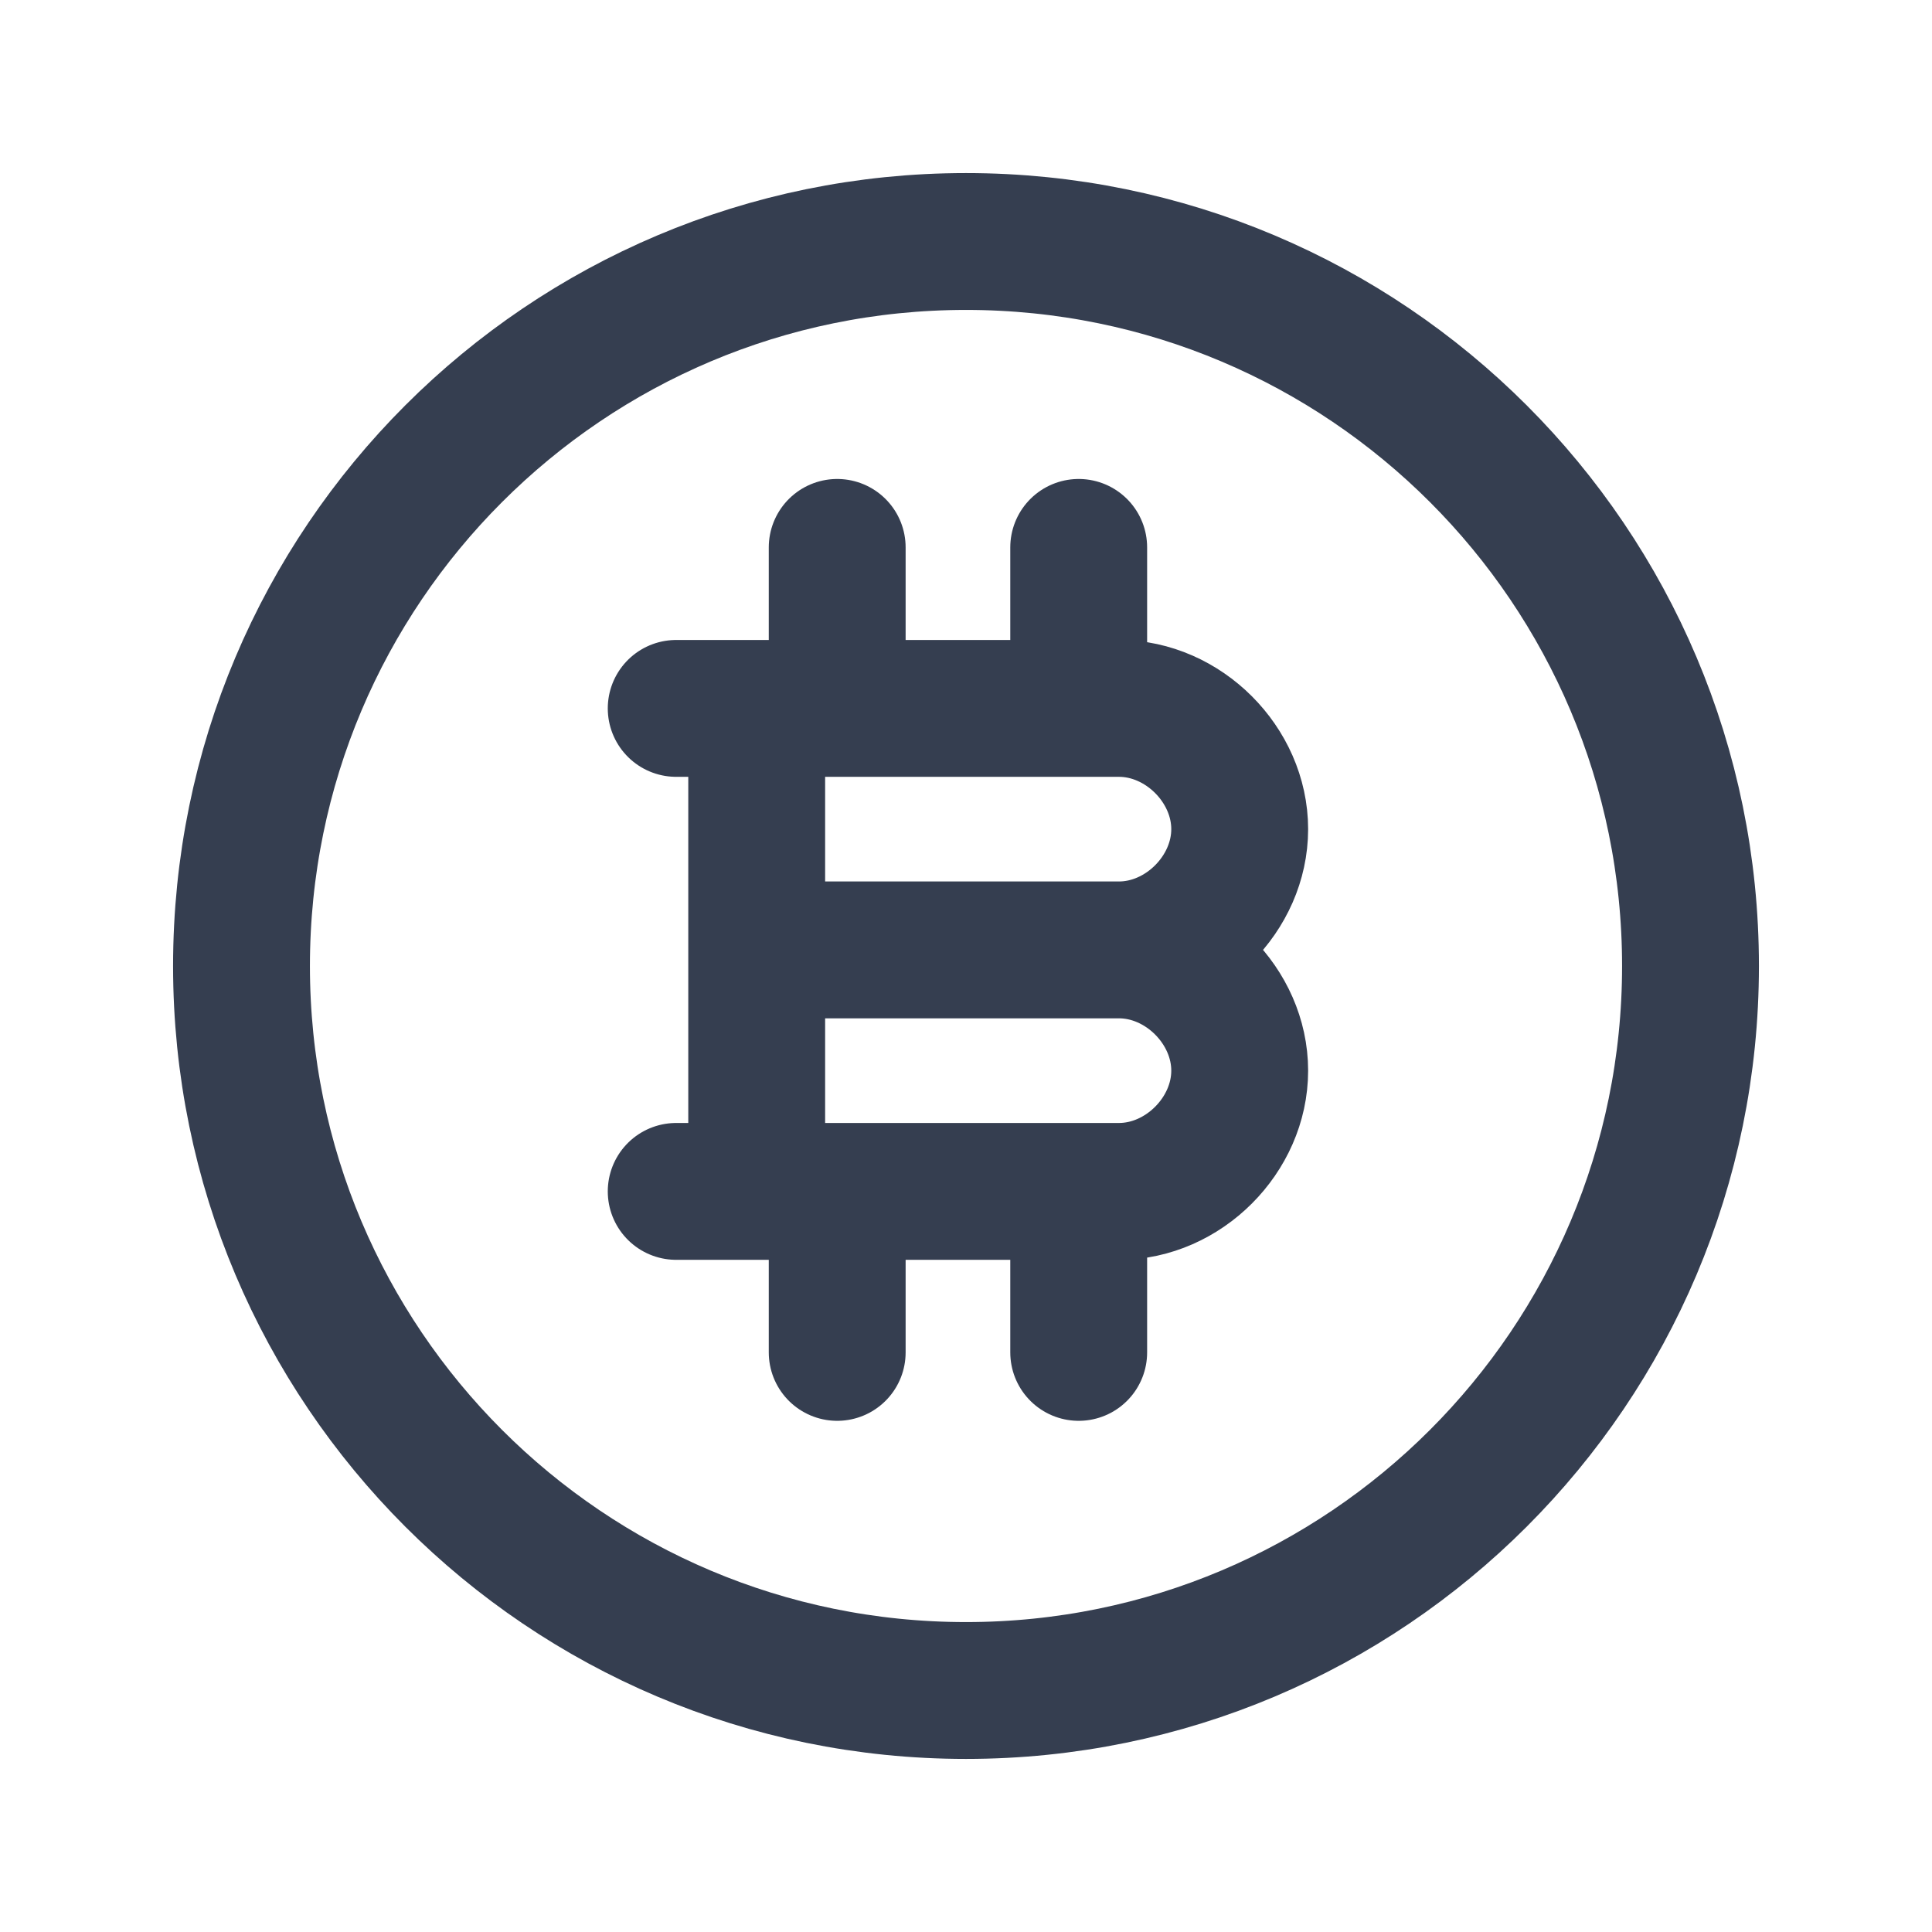 <svg width="24" height="24" viewBox="0 0 24 24" fill="none" xmlns="http://www.w3.org/2000/svg">
<path d="M12 3C7.029 3 3 7.029 3 12C3 16.971 7.029 21 12 21C16.971 21 21 16.971 21 12C21 7.029 16.971 3 12 3Z" stroke="#353E50" stroke-width="1.7" stroke-linecap="round" stroke-linejoin="round"/>
<path d="M13.9 11.8H9.4M13.9 11.8C14.7 11.8 15.4 11.1 15.4 10.3C15.4 9.5 14.7 8.8 13.9 8.8H9.4V11.8M13.9 11.8C14.7 11.8 15.4 12.5 15.4 13.3C15.4 14.1 14.7 14.8 13.9 14.8H9.4V11.8M11.4 8.8H8.4M10.4 6.8V8.8M13.4 6.8V8.8M10.4 14.8V16.8M13.4 14.8V16.8M11.4 14.8H8.4" stroke="#353E50" stroke-width="1.7" stroke-linecap="round" stroke-linejoin="round"/>
</svg>
